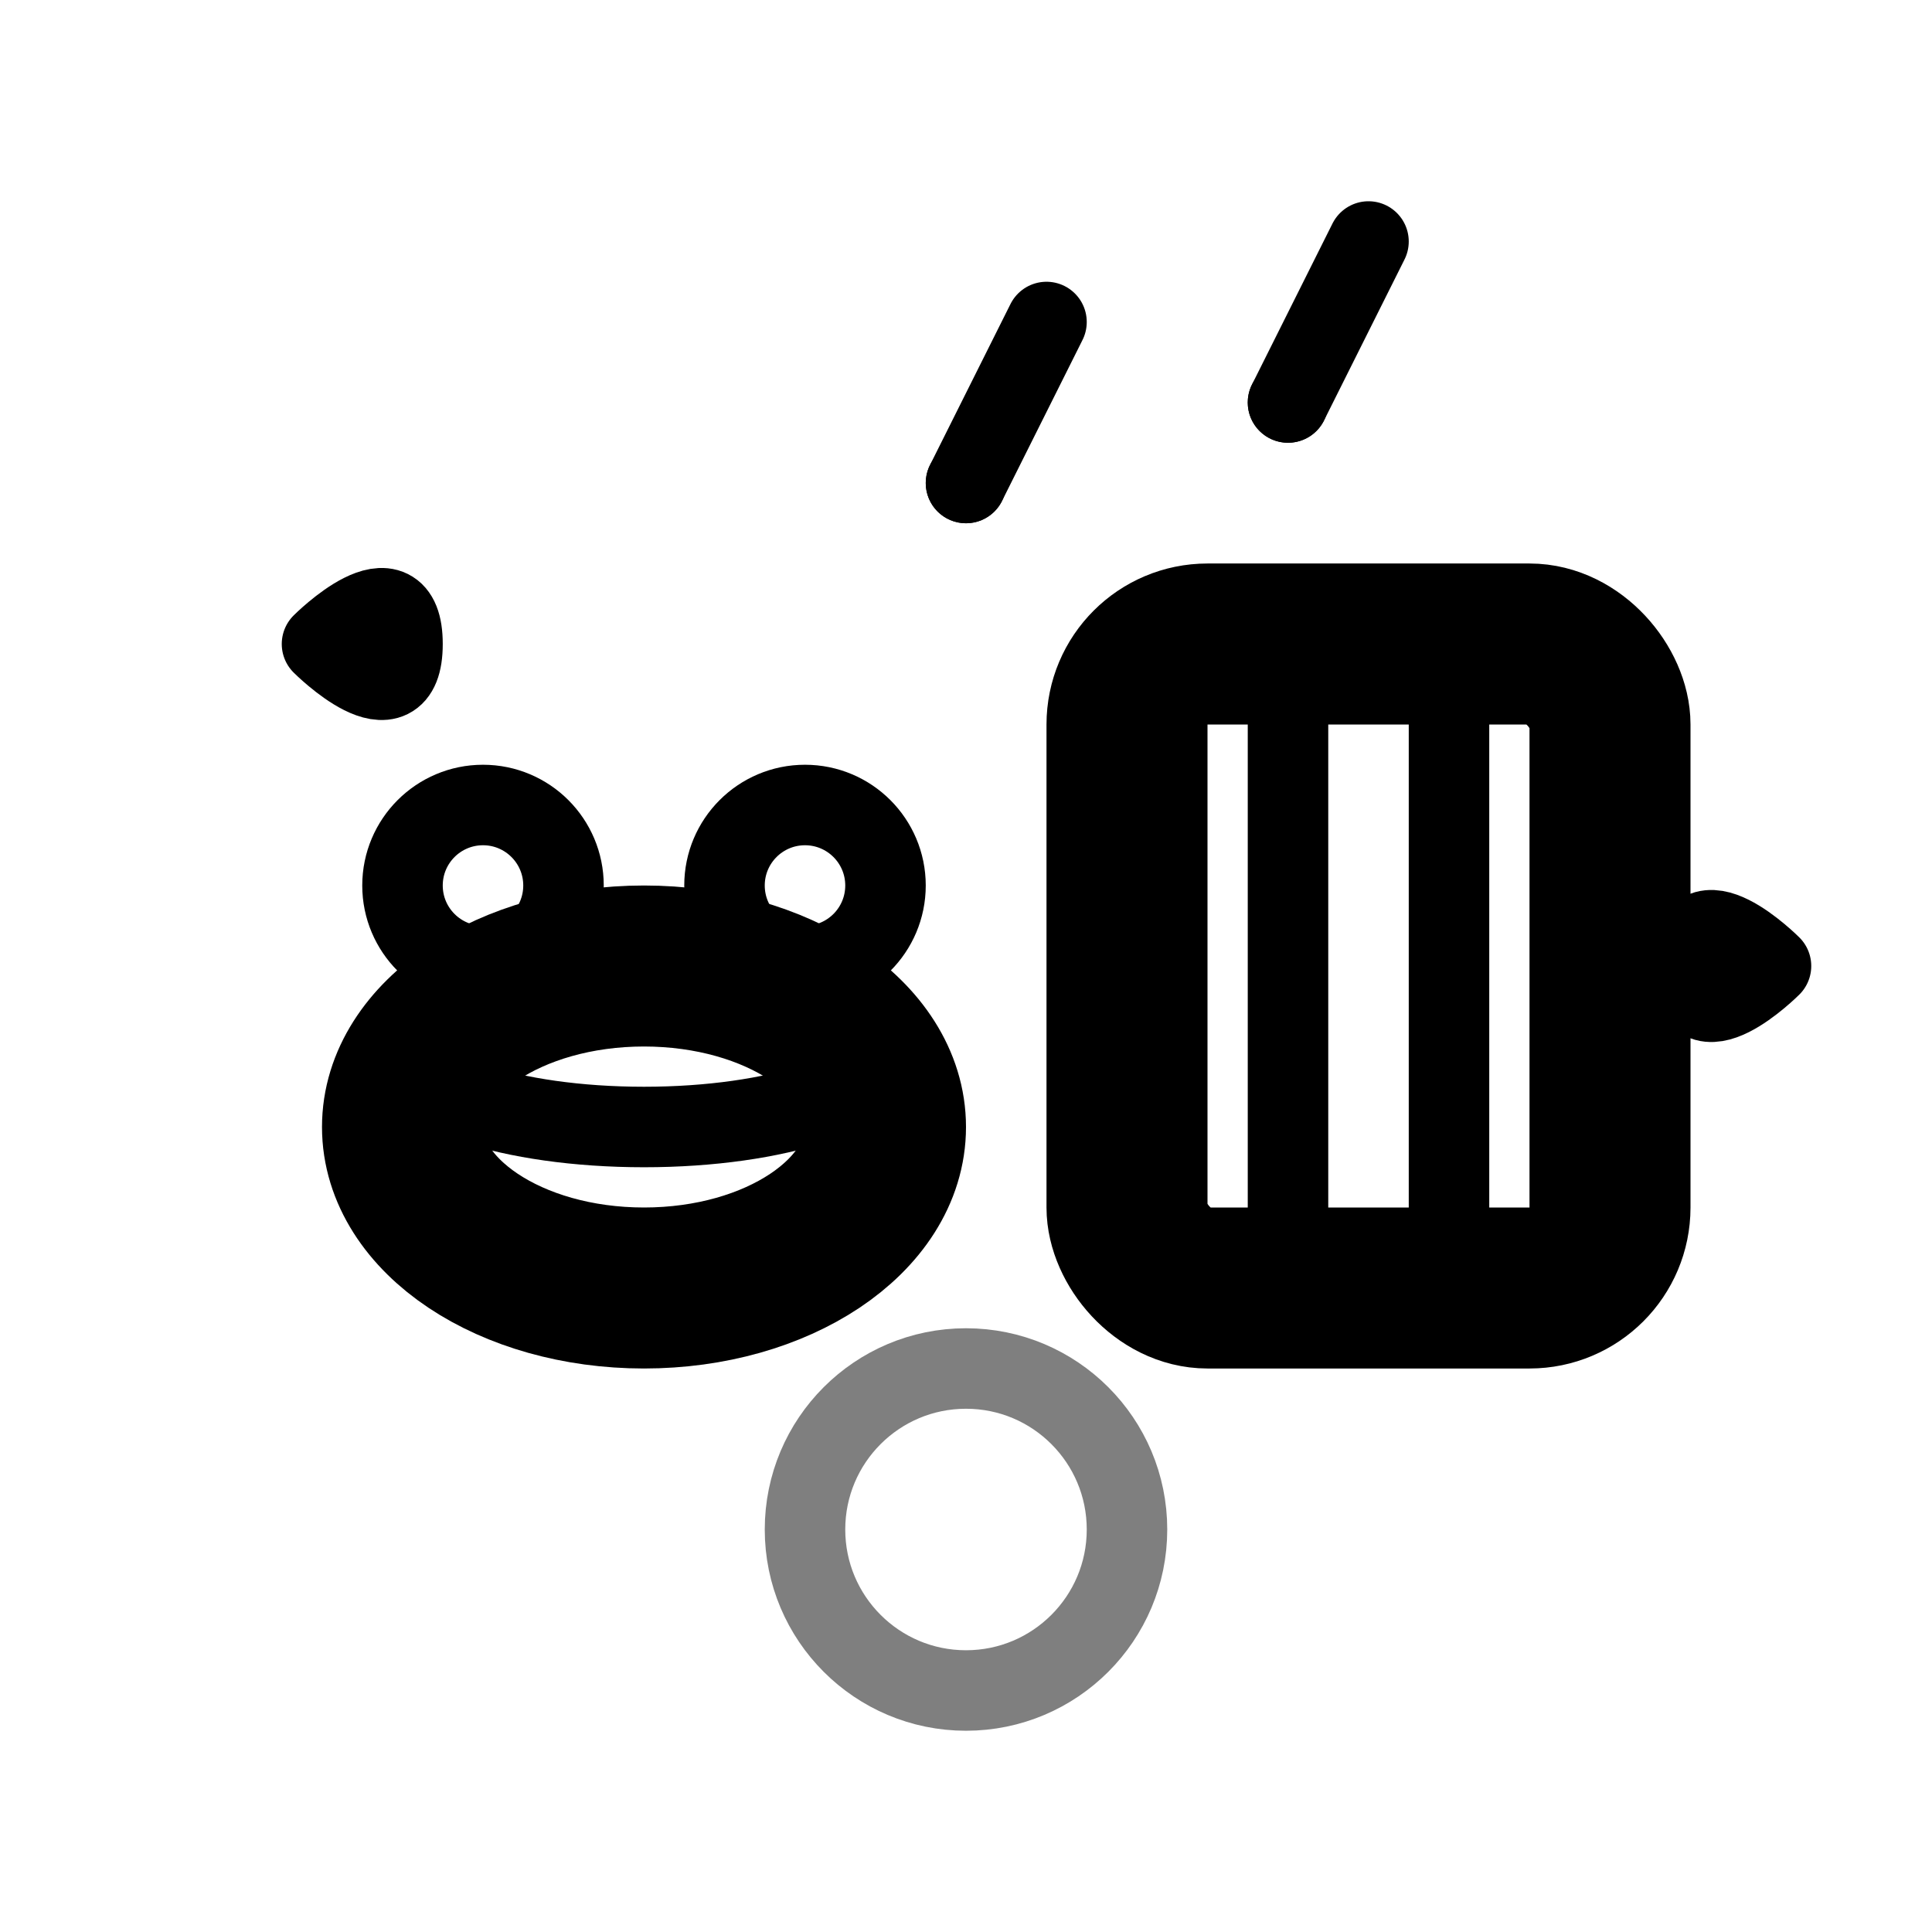 <svg width="24" height="24" viewBox="0 0 24 24" fill="none" xmlns="http://www.w3.org/2000/svg">
<g id="Instrumental Kirtan Icon">
<!-- Tabla/drum -->
<ellipse cx="8" cy="14" rx="3" ry="2" stroke="currentColor" stroke-width="2" fill="none"/>
<ellipse cx="8" cy="13" rx="3" ry="1" stroke="currentColor" stroke-width="1" fill="none"/>
<!-- Harmonium keys -->
<rect x="14" y="8" width="6" height="8" stroke="currentColor" stroke-width="2" rx="1"/>
<path d="M16 8V16" stroke="currentColor" stroke-width="1"/>
<path d="M18 8V16" stroke="currentColor" stroke-width="1"/>
<!-- Hands playing -->
<circle cx="6" cy="11" r="1" stroke="currentColor" stroke-width="1" fill="none"/>
<circle cx="10" cy="11" r="1" stroke="currentColor" stroke-width="1" fill="none"/>
<!-- Musical notes from instruments -->
<circle cx="12" cy="6" r="0.5" fill="currentColor"/>
<path d="M12 6L13 4" stroke="currentColor" stroke-width="1" stroke-linecap="round"/>
<circle cx="16" cy="5" r="0.5" fill="currentColor"/>
<path d="M16 5L17 3" stroke="currentColor" stroke-width="1" stroke-linecap="round"/>
<!-- Sound waves -->
<path d="M4 8C4 8 5 7 5 8C5 9 4 8 4 8" stroke="currentColor" stroke-width="1" stroke-linecap="round"/>
<path d="M22 12C22 12 21 11 21 12C21 13 22 12 22 12" stroke="currentColor" stroke-width="1" stroke-linecap="round"/>
<!-- Sacred OM emanating -->
<circle cx="12" cy="19" r="2" stroke="currentColor" stroke-width="1" fill="none" opacity="0.5"/>
</g>
</svg> 